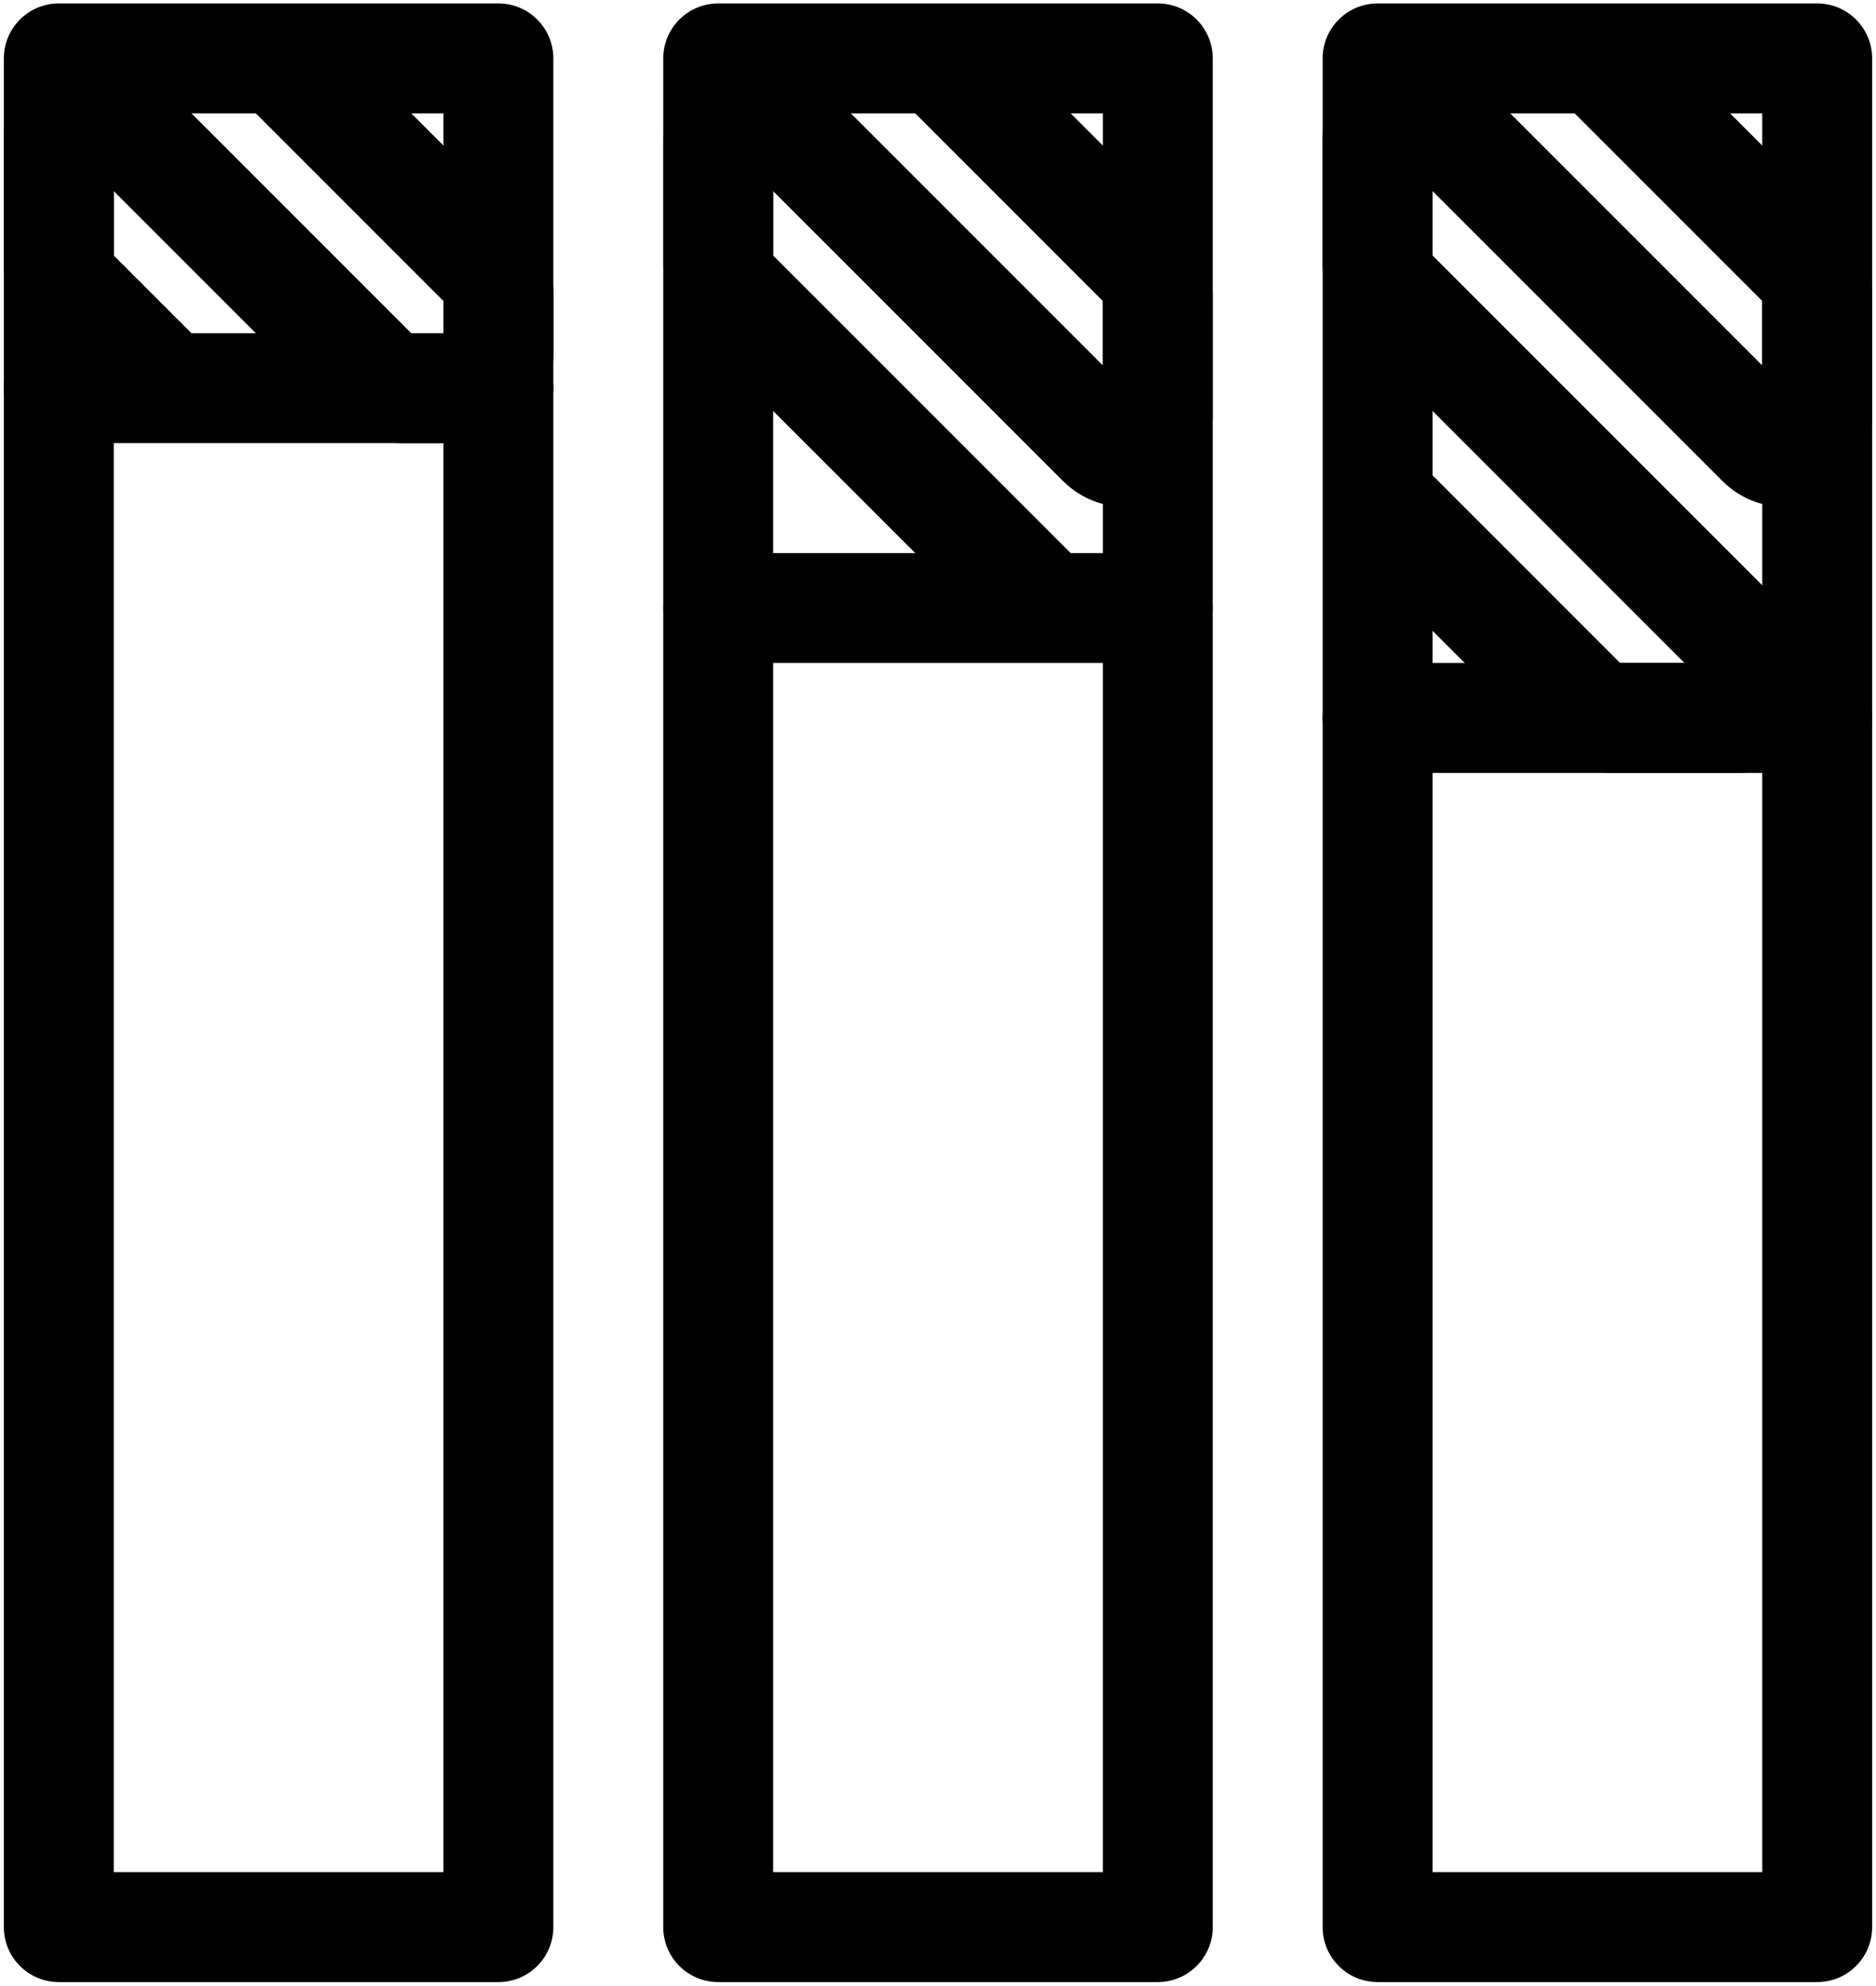 <svg width="257" height="272" viewBox="0 0 257 272" fill="none" xmlns="http://www.w3.org/2000/svg">
<path fill-rule="evenodd" clip-rule="evenodd" d="M241.417 256.417L241.417 15.528H196.25L196.25 256.417H241.417ZM248.944 271.472C253.102 271.472 256.472 268.102 256.472 263.944L256.472 8C256.472 3.842 253.102 0.472 248.944 0.472H188.722C184.565 0.472 181.194 3.842 181.194 8L181.194 263.944C181.194 268.102 184.565 271.472 188.722 271.472H248.944Z" fill="black"/>
<path fill-rule="evenodd" clip-rule="evenodd" d="M151.083 256.417L151.083 15.528H105.917L105.917 256.417H151.083ZM158.611 271.472C162.769 271.472 166.139 268.102 166.139 263.944L166.139 8C166.139 3.842 162.769 0.472 158.611 0.472H98.389C94.231 0.472 90.861 3.842 90.861 8L90.861 263.944C90.861 268.102 94.231 271.472 98.389 271.472H158.611Z" fill="black"/>
<path fill-rule="evenodd" clip-rule="evenodd" d="M60.75 256.417L60.75 15.528H15.583L15.583 256.417H60.75ZM68.278 271.472C72.435 271.472 75.805 268.102 75.805 263.944L75.805 8C75.805 3.842 72.435 0.472 68.278 0.472H8.056C3.898 0.472 0.528 3.842 0.528 8L0.528 263.944C0.528 268.102 3.898 271.472 8.056 271.472H68.278Z" fill="black"/>
<path fill-rule="evenodd" clip-rule="evenodd" d="M256.472 98.333C256.472 102.491 253.102 105.861 248.944 105.861L188.722 105.861C184.565 105.861 181.194 102.491 181.194 98.333C181.194 94.176 184.565 90.806 188.722 90.806L248.944 90.806C253.102 90.806 256.472 94.176 256.472 98.333ZM166.139 83.278C166.139 87.435 162.769 90.806 158.611 90.806L98.389 90.806C94.231 90.806 90.861 87.435 90.861 83.278C90.861 79.12 94.231 75.75 98.389 75.75H158.611C162.769 75.75 166.139 79.12 166.139 83.278Z" fill="black"/>
<path fill-rule="evenodd" clip-rule="evenodd" d="M75.805 53.167C75.805 57.324 72.435 60.694 68.278 60.694L8.056 60.694C3.898 60.694 0.528 57.324 0.528 53.167C0.528 49.009 3.898 45.639 8.056 45.639L68.278 45.639C72.435 45.639 75.805 49.009 75.805 53.167Z" fill="black"/>
<path fill-rule="evenodd" clip-rule="evenodd" d="M241.417 41.229L213.51 13.323L224.156 2.677L252.944 31.465C255.203 33.724 256.472 36.788 256.472 39.982L256.472 57.318C256.472 68.049 243.499 73.422 235.911 65.835L196.25 26.174L196.25 34.993L246.557 85.3C254.145 92.888 248.771 105.861 238.04 105.861L220.704 105.861C217.51 105.861 214.446 104.592 212.187 102.333L183.399 73.545L194.045 62.899L221.951 90.806L230.771 90.806L184.722 44.757C182.463 42.498 181.194 39.435 181.194 36.24L181.194 18.904C181.194 8.174 194.168 2.8 201.756 10.388L241.417 50.049L241.417 41.229Z" fill="black"/>
<path fill-rule="evenodd" clip-rule="evenodd" d="M151.083 41.229L123.177 13.323L133.823 2.677L162.611 31.465C164.87 33.724 166.139 36.788 166.139 39.982L166.139 57.318C166.139 68.049 153.165 73.422 145.578 65.835L105.917 26.174L105.917 34.993L148.878 77.955L138.233 88.601L94.389 44.757C92.13 42.498 90.861 39.435 90.861 36.24L90.861 18.904C90.861 8.174 103.835 2.8 111.422 10.388L151.083 50.049L151.083 41.229Z" fill="black"/>
<path fill-rule="evenodd" clip-rule="evenodd" d="M60.75 41.229L32.844 13.323L43.489 2.677L72.278 31.465C74.537 33.724 75.805 36.788 75.805 39.982L75.805 48.65C75.805 55.302 70.413 60.694 63.761 60.694L55.093 60.694C51.899 60.694 48.835 59.426 46.576 57.167L15.583 26.174L15.583 34.993L28.434 47.844L17.788 58.49L4.055 44.757C1.797 42.498 0.528 39.435 0.528 36.24L0.528 18.904C0.528 8.174 13.501 2.8 21.089 10.388L56.34 45.639L60.75 45.639L60.75 41.229Z" fill="black"/>
</svg>

